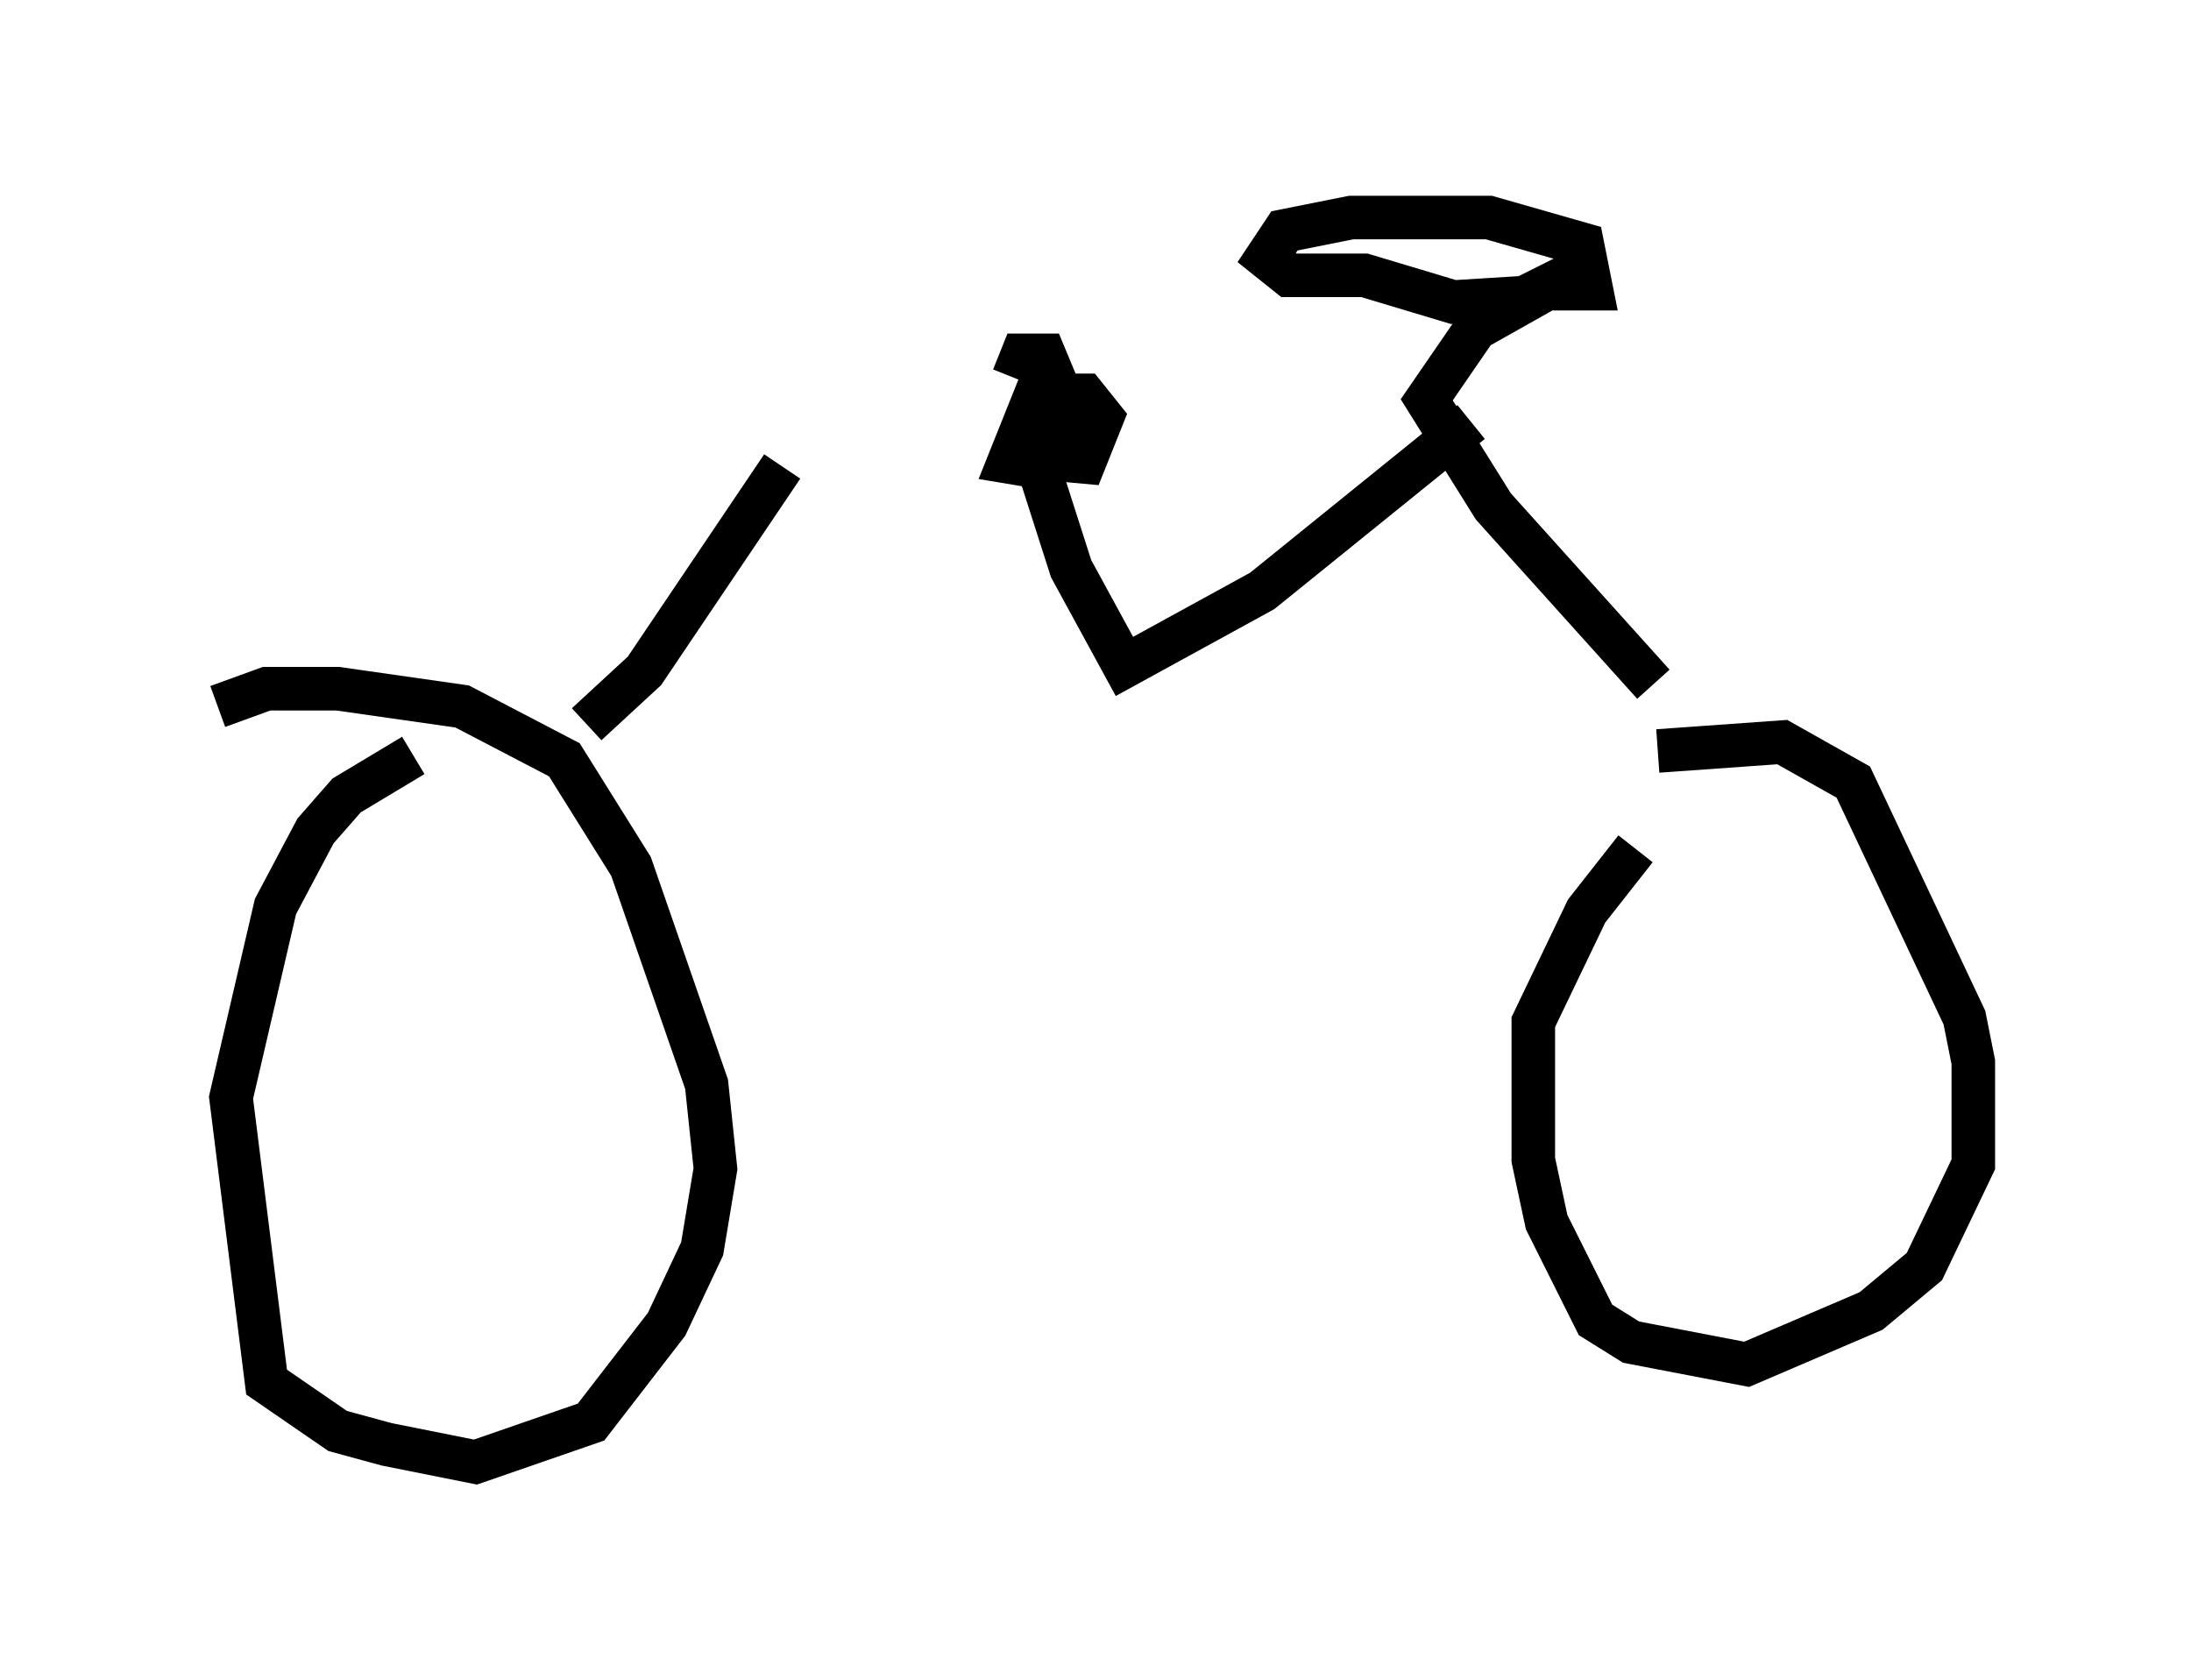 <?xml version="1.0" encoding="utf-8" ?>
<svg baseProfile="full" height="38.584" version="1.1" width="50.323" xmlns="http://www.w3.org/2000/svg" xmlns:ev="http://www.w3.org/2001/xml-events" xmlns:xlink="http://www.w3.org/1999/xlink"><defs /><rect fill="white" height="38.584" width="50.323" x="0" y="0" /><path d="M38.382, 18.986 m-0.817, 0.51 l-1.123, 1.429 -1.225, 2.552 l0.0, 3.165 0.306, 1.429 l1.123, 2.246 0.817, 0.51 l2.654, 0.51 2.858, -1.225 l1.225, -1.021 1.123, -2.348 l0.0, -2.348 -0.204, -1.021 l-2.552, -5.41 -1.633, -0.919 l-2.858, 0.204 m-28.584, 0.102 l-1.531, 0.919 -0.715, 0.817 l-0.919, 1.735 -1.021, 4.39 l0.817, 6.533 1.633, 1.123 l1.123, 0.306 2.042, 0.408 l2.654, -0.919 1.735, -2.246 l0.817, -1.735 0.306, -1.838 l-0.204, -1.94 -1.735, -5.002 l-1.531, -2.45 -2.348, -1.225 l-2.858, -0.408 -1.633, 0.0 l-1.123, 0.408 m12.25, -0.715 l0.0, 0.0 m-3.777, 1.123 l1.327, -1.225 3.165, -4.696 m20.009, 5.002 l-3.675, -4.083 -1.531, -2.45 l1.123, -1.633 1.633, -0.919 l1.021, 0.0 -0.204, -1.021 l-2.144, -0.613 -3.165, 0.0 l-1.531, 0.306 -0.408, 0.613 l0.51, 0.408 1.735, 0.0 l2.042, 0.613 1.633, -0.102 l1.225, -0.613 m-2.45, 3.471 l-4.798, 3.879 -3.165, 1.735 l-1.225, -2.246 -0.817, -2.552 l1.123, 0.102 0.408, -1.021 l-0.408, -0.51 -1.123, 0.0 l-0.613, 1.531 0.613, 0.102 l0.51, -0.408 0.204, -0.919 l-0.51, -1.225 -0.51, 0.0 l-0.204, 0.51 " fill="none" stroke="black" stroke-width="1" /></svg>